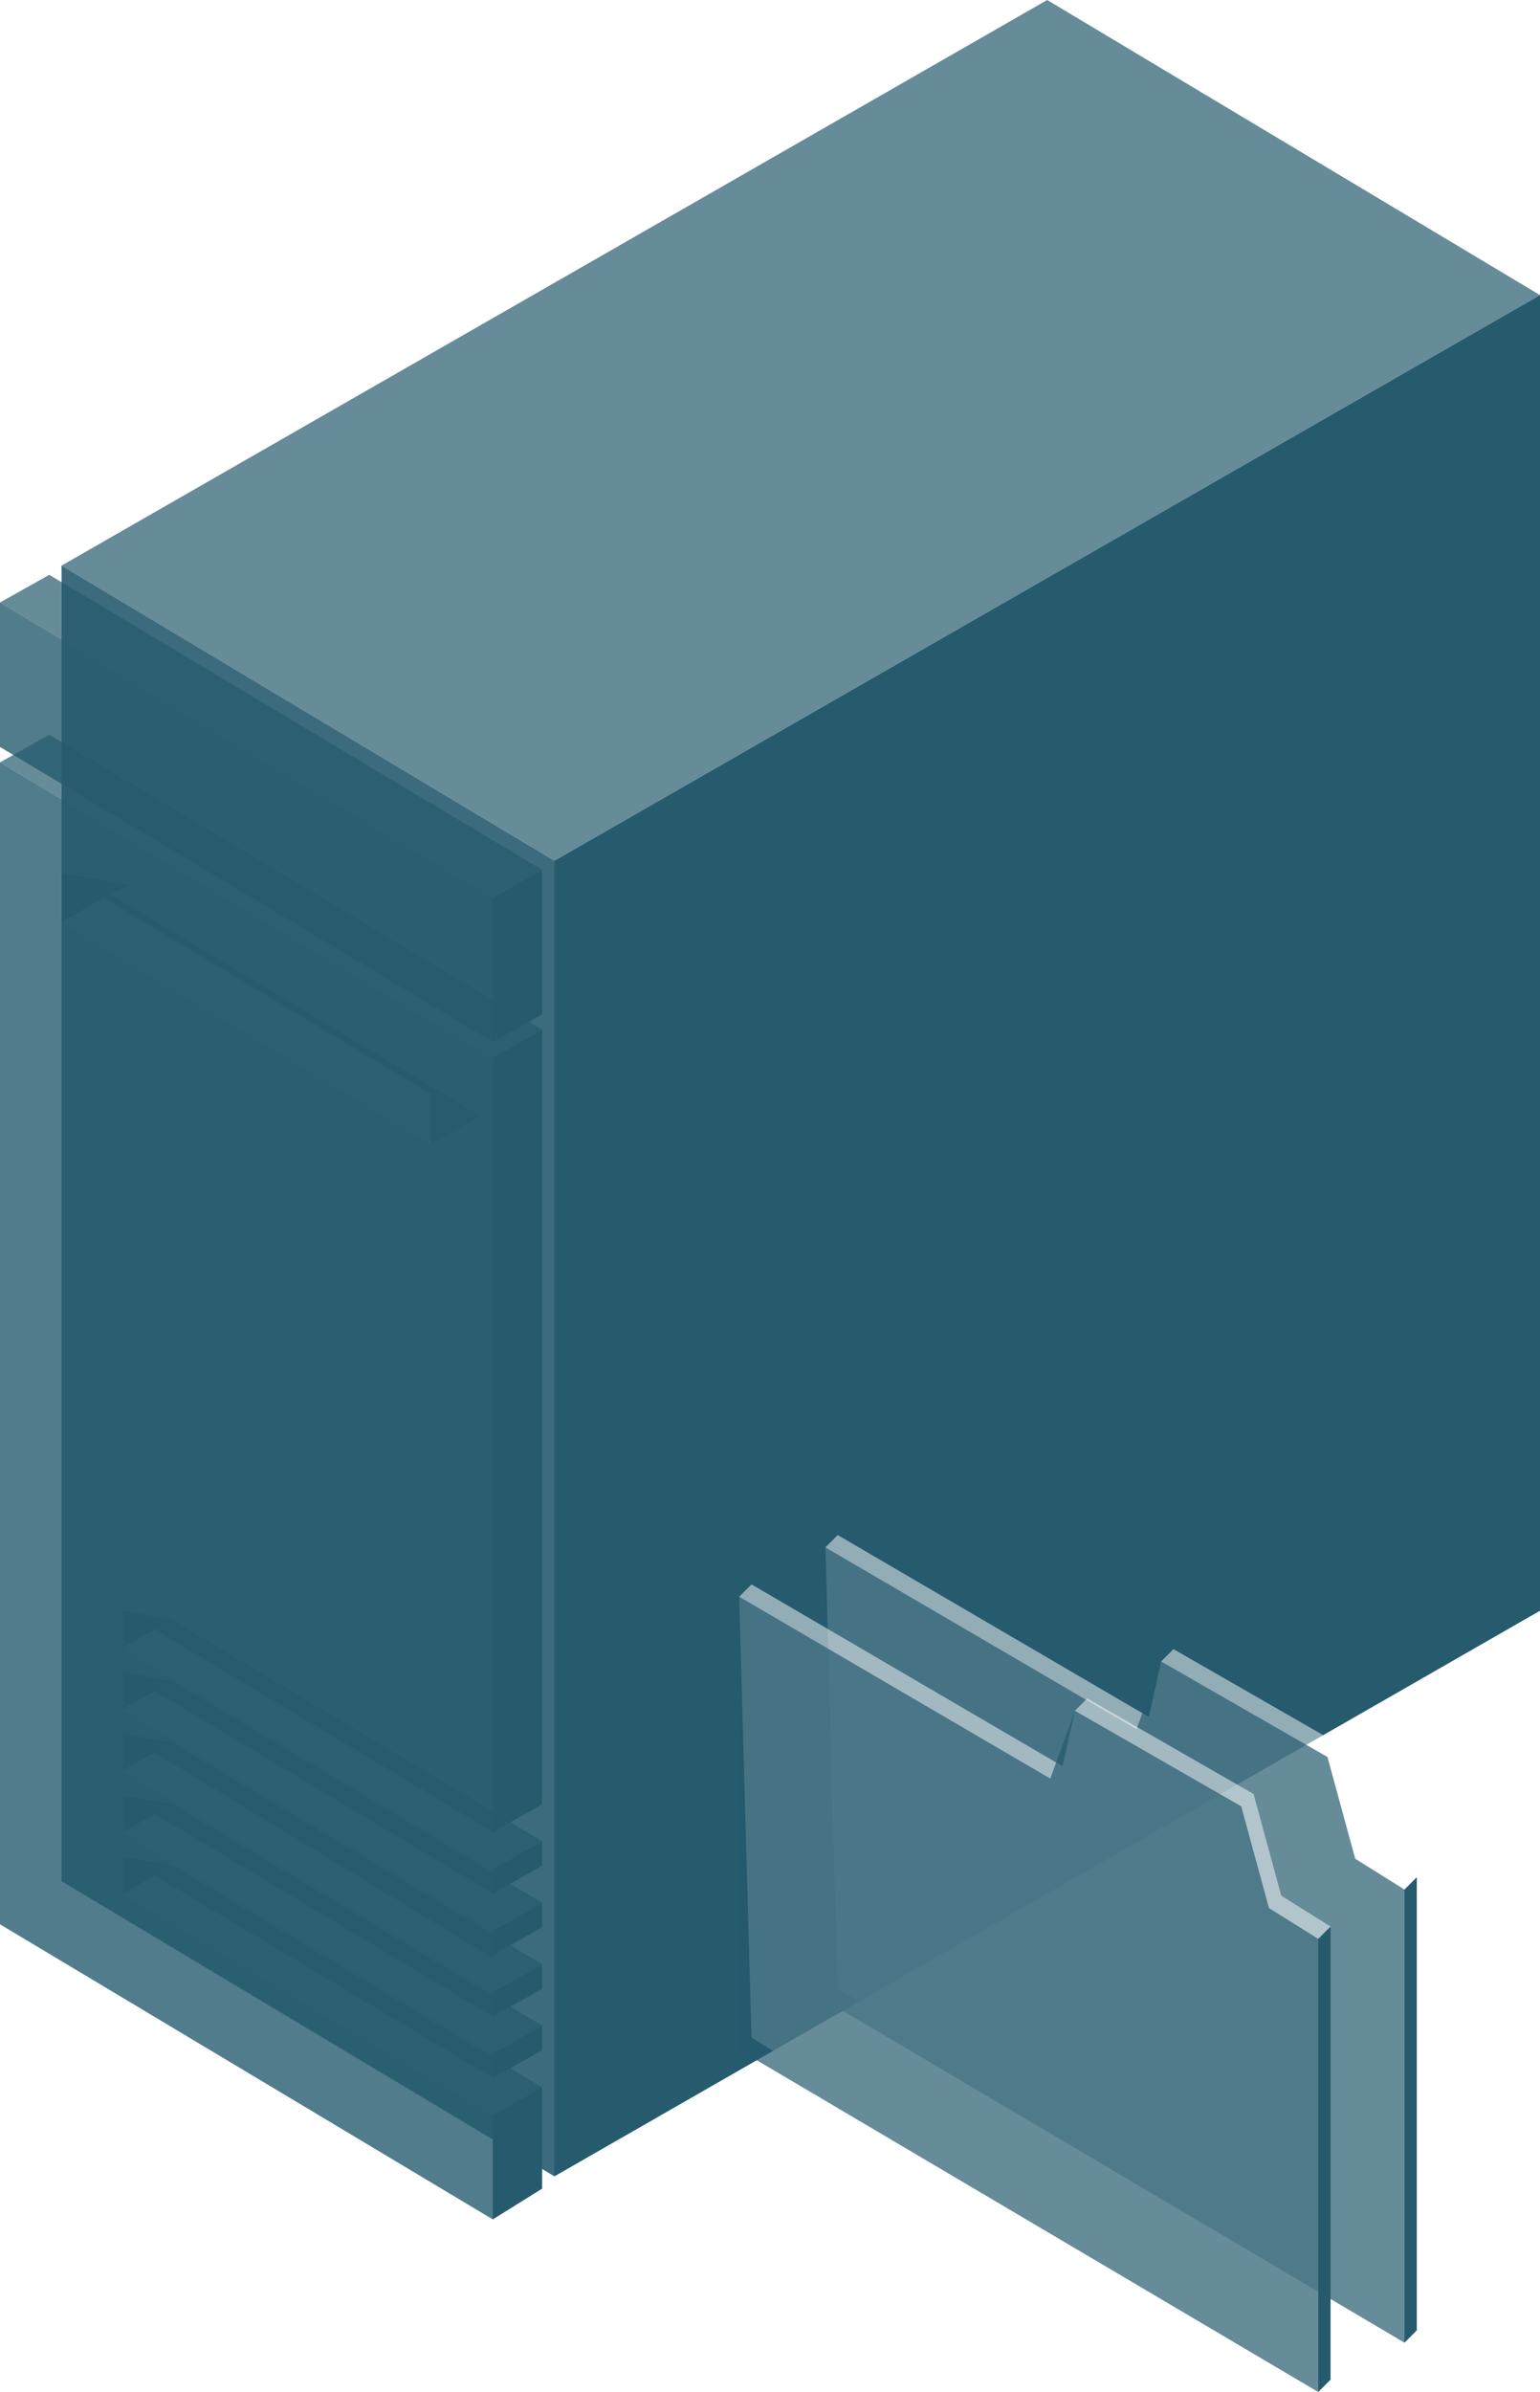 <svg width="125" height="194" viewBox="0 0 125 194" fill="none" xmlns="http://www.w3.org/2000/svg">
<path opacity="0.9" fill-rule="evenodd" clip-rule="evenodd" d="M45 176.511V69.807L5 45.873L5 152.577L45 176.511Z" fill="#265B6E"/>
<path fill-rule="evenodd" clip-rule="evenodd" d="M5 70.804V74.793L10.333 71.801L5 70.804ZM10 133.63V130.638L14 131.386L10 133.63ZM10 138.616V135.624L14 136.372L10 138.616ZM10 148.588V145.597L14 146.345L10 148.588ZM10 150.583V153.575L14 151.331L10 150.583ZM10 143.602V140.61L14 141.358L10 143.602Z" fill="#265B6E"/>
<g filter="url(#filter0_b_55_1457)">
<path fill-rule="evenodd" clip-rule="evenodd" d="M45 69.807L5 45.873L85 0L125 23.934L45 69.807ZM44 83.519L40 85.762L0 61.829L4 59.585L44 83.519ZM40 151.58L44 149.336L14 131.386L10 133.63L40 151.58ZM44 159.309L40 161.552L10 143.602L14 141.358L44 159.309ZM40 156.566L44 154.323L14 136.372L10 138.616L40 156.566ZM44 164.295L40 166.539L10 148.588L14 146.345L44 164.295ZM40 171.525L44 169.281L14 151.331L10 153.575L40 171.525ZM39 90.499L35 92.743L5 74.793L9 72.549L39 90.499ZM40 72.798L44 70.555L4 46.621L0 48.865L40 72.798Z" fill="#265B6E" fill-opacity="0.7"/>
</g>
<g filter="url(#filter1_b_55_1457)">
<path fill-rule="evenodd" clip-rule="evenodd" d="M40 72.798V84.516L0 60.582V48.865L40 72.798ZM40 180.001V171.525L10 153.575V150.583L40 168.533V166.539L10 148.588V145.597L40 163.547V161.552L10 143.602V140.61L40 158.81V156.566L10 138.616V135.624L40 153.575V151.58L10 133.63V130.638L40 148.588V85.762L0 61.829V156.068L40 180.001ZM5 70.804L35 88.754V92.743L5 74.793V70.804Z" fill="#265B6E" fill-opacity="0.8"/>
</g>
<path fill-rule="evenodd" clip-rule="evenodd" d="M45 69.807L125 23.934V130.638L45 176.511V69.807ZM40 72.798L44 70.555V82.272L40 84.516V72.798ZM44 169.281L40 171.525V180.001L44 177.508V169.281ZM40 151.58L44 149.336V151.331L40 153.575V151.58ZM44 154.323L40 156.566V158.561L44 156.317V154.323ZM40 161.553L44 159.309V161.303L40 163.547V161.553ZM44 164.295L40 166.539V168.533L44 166.289V164.295ZM40 85.762L44 83.519V146.345L40 148.588V85.762Z" fill="#265B6E"/>
<g filter="url(#filter2_b_55_1457)">
<path fill-rule="evenodd" clip-rule="evenodd" d="M68 124.5L93.25 139.25L94.25 134.75L95.25 133.75L108.75 141.5L111 149.75L115 152.25V189L114 190L68 161.25L67 125.5L68 124.5Z" fill="white" fill-opacity="0.5"/>
</g>
<path fill-rule="evenodd" clip-rule="evenodd" d="M114 153.25L115 152.25V189L114 190V153.25Z" fill="#265B6E"/>
<g filter="url(#filter3_b_55_1457)">
<path fill-rule="evenodd" clip-rule="evenodd" d="M67 125.5L92.25 140.25L94.25 134.75L107.75 142.5L110 150.75L114 153.25V190L67 162.25V125.5Z" fill="#265B6E" fill-opacity="0.7"/>
</g>
<g filter="url(#filter4_b_55_1457)">
<path fill-rule="evenodd" clip-rule="evenodd" d="M61 128.5L86.25 143.25L87.25 138.75L88.25 137.75L101.75 145.5L104 153.75L108 156.25V193L107 194L61 165.25L60 129.5L61 128.5Z" fill="white" fill-opacity="0.5"/>
</g>
<g filter="url(#filter5_b_55_1457)">
<path fill-rule="evenodd" clip-rule="evenodd" d="M60 129.5L85.25 144.25L87.25 138.75L100.75 146.5L103 154.75L107 157.25V194L60 166.25V129.5Z" fill="#265B6E" fill-opacity="0.7"/>
</g>
<path fill-rule="evenodd" clip-rule="evenodd" d="M107 157.25L108 156.25V193L107 194V157.25Z" fill="#265B6E"/>
<defs>
<filter id="filter0_b_55_1457" x="-100" y="-100" width="325" height="371.525" filterUnits="userSpaceOnUse" color-interpolation-filters="sRGB">
<feFlood flood-opacity="0" result="BackgroundImageFix"/>
<feGaussianBlur in="BackgroundImageFix" stdDeviation="50"/>
<feComposite in2="SourceAlpha" operator="in" result="effect1_backgroundBlur_55_1457"/>
<feBlend mode="normal" in="SourceGraphic" in2="effect1_backgroundBlur_55_1457" result="shape"/>
</filter>
<filter id="filter1_b_55_1457" x="-100" y="-51.135" width="240" height="331.137" filterUnits="userSpaceOnUse" color-interpolation-filters="sRGB">
<feFlood flood-opacity="0" result="BackgroundImageFix"/>
<feGaussianBlur in="BackgroundImageFix" stdDeviation="50"/>
<feComposite in2="SourceAlpha" operator="in" result="effect1_backgroundBlur_55_1457"/>
<feBlend mode="normal" in="SourceGraphic" in2="effect1_backgroundBlur_55_1457" result="shape"/>
</filter>
<filter id="filter2_b_55_1457" x="17" y="74.5" width="148" height="165.5" filterUnits="userSpaceOnUse" color-interpolation-filters="sRGB">
<feFlood flood-opacity="0" result="BackgroundImageFix"/>
<feGaussianBlur in="BackgroundImageFix" stdDeviation="25"/>
<feComposite in2="SourceAlpha" operator="in" result="effect1_backgroundBlur_55_1457"/>
<feBlend mode="normal" in="SourceGraphic" in2="effect1_backgroundBlur_55_1457" result="shape"/>
</filter>
<filter id="filter3_b_55_1457" x="-68.914" y="-10.414" width="318.828" height="336.328" filterUnits="userSpaceOnUse" color-interpolation-filters="sRGB">
<feFlood flood-opacity="0" result="BackgroundImageFix"/>
<feGaussianBlur in="BackgroundImageFix" stdDeviation="67.957"/>
<feComposite in2="SourceAlpha" operator="in" result="effect1_backgroundBlur_55_1457"/>
<feBlend mode="normal" in="SourceGraphic" in2="effect1_backgroundBlur_55_1457" result="shape"/>
</filter>
<filter id="filter4_b_55_1457" x="10" y="78.5" width="148" height="165.5" filterUnits="userSpaceOnUse" color-interpolation-filters="sRGB">
<feFlood flood-opacity="0" result="BackgroundImageFix"/>
<feGaussianBlur in="BackgroundImageFix" stdDeviation="25"/>
<feComposite in2="SourceAlpha" operator="in" result="effect1_backgroundBlur_55_1457"/>
<feBlend mode="normal" in="SourceGraphic" in2="effect1_backgroundBlur_55_1457" result="shape"/>
</filter>
<filter id="filter5_b_55_1457" x="-75.914" y="-6.414" width="318.828" height="336.328" filterUnits="userSpaceOnUse" color-interpolation-filters="sRGB">
<feFlood flood-opacity="0" result="BackgroundImageFix"/>
<feGaussianBlur in="BackgroundImageFix" stdDeviation="67.957"/>
<feComposite in2="SourceAlpha" operator="in" result="effect1_backgroundBlur_55_1457"/>
<feBlend mode="normal" in="SourceGraphic" in2="effect1_backgroundBlur_55_1457" result="shape"/>
</filter>
</defs>
</svg>
